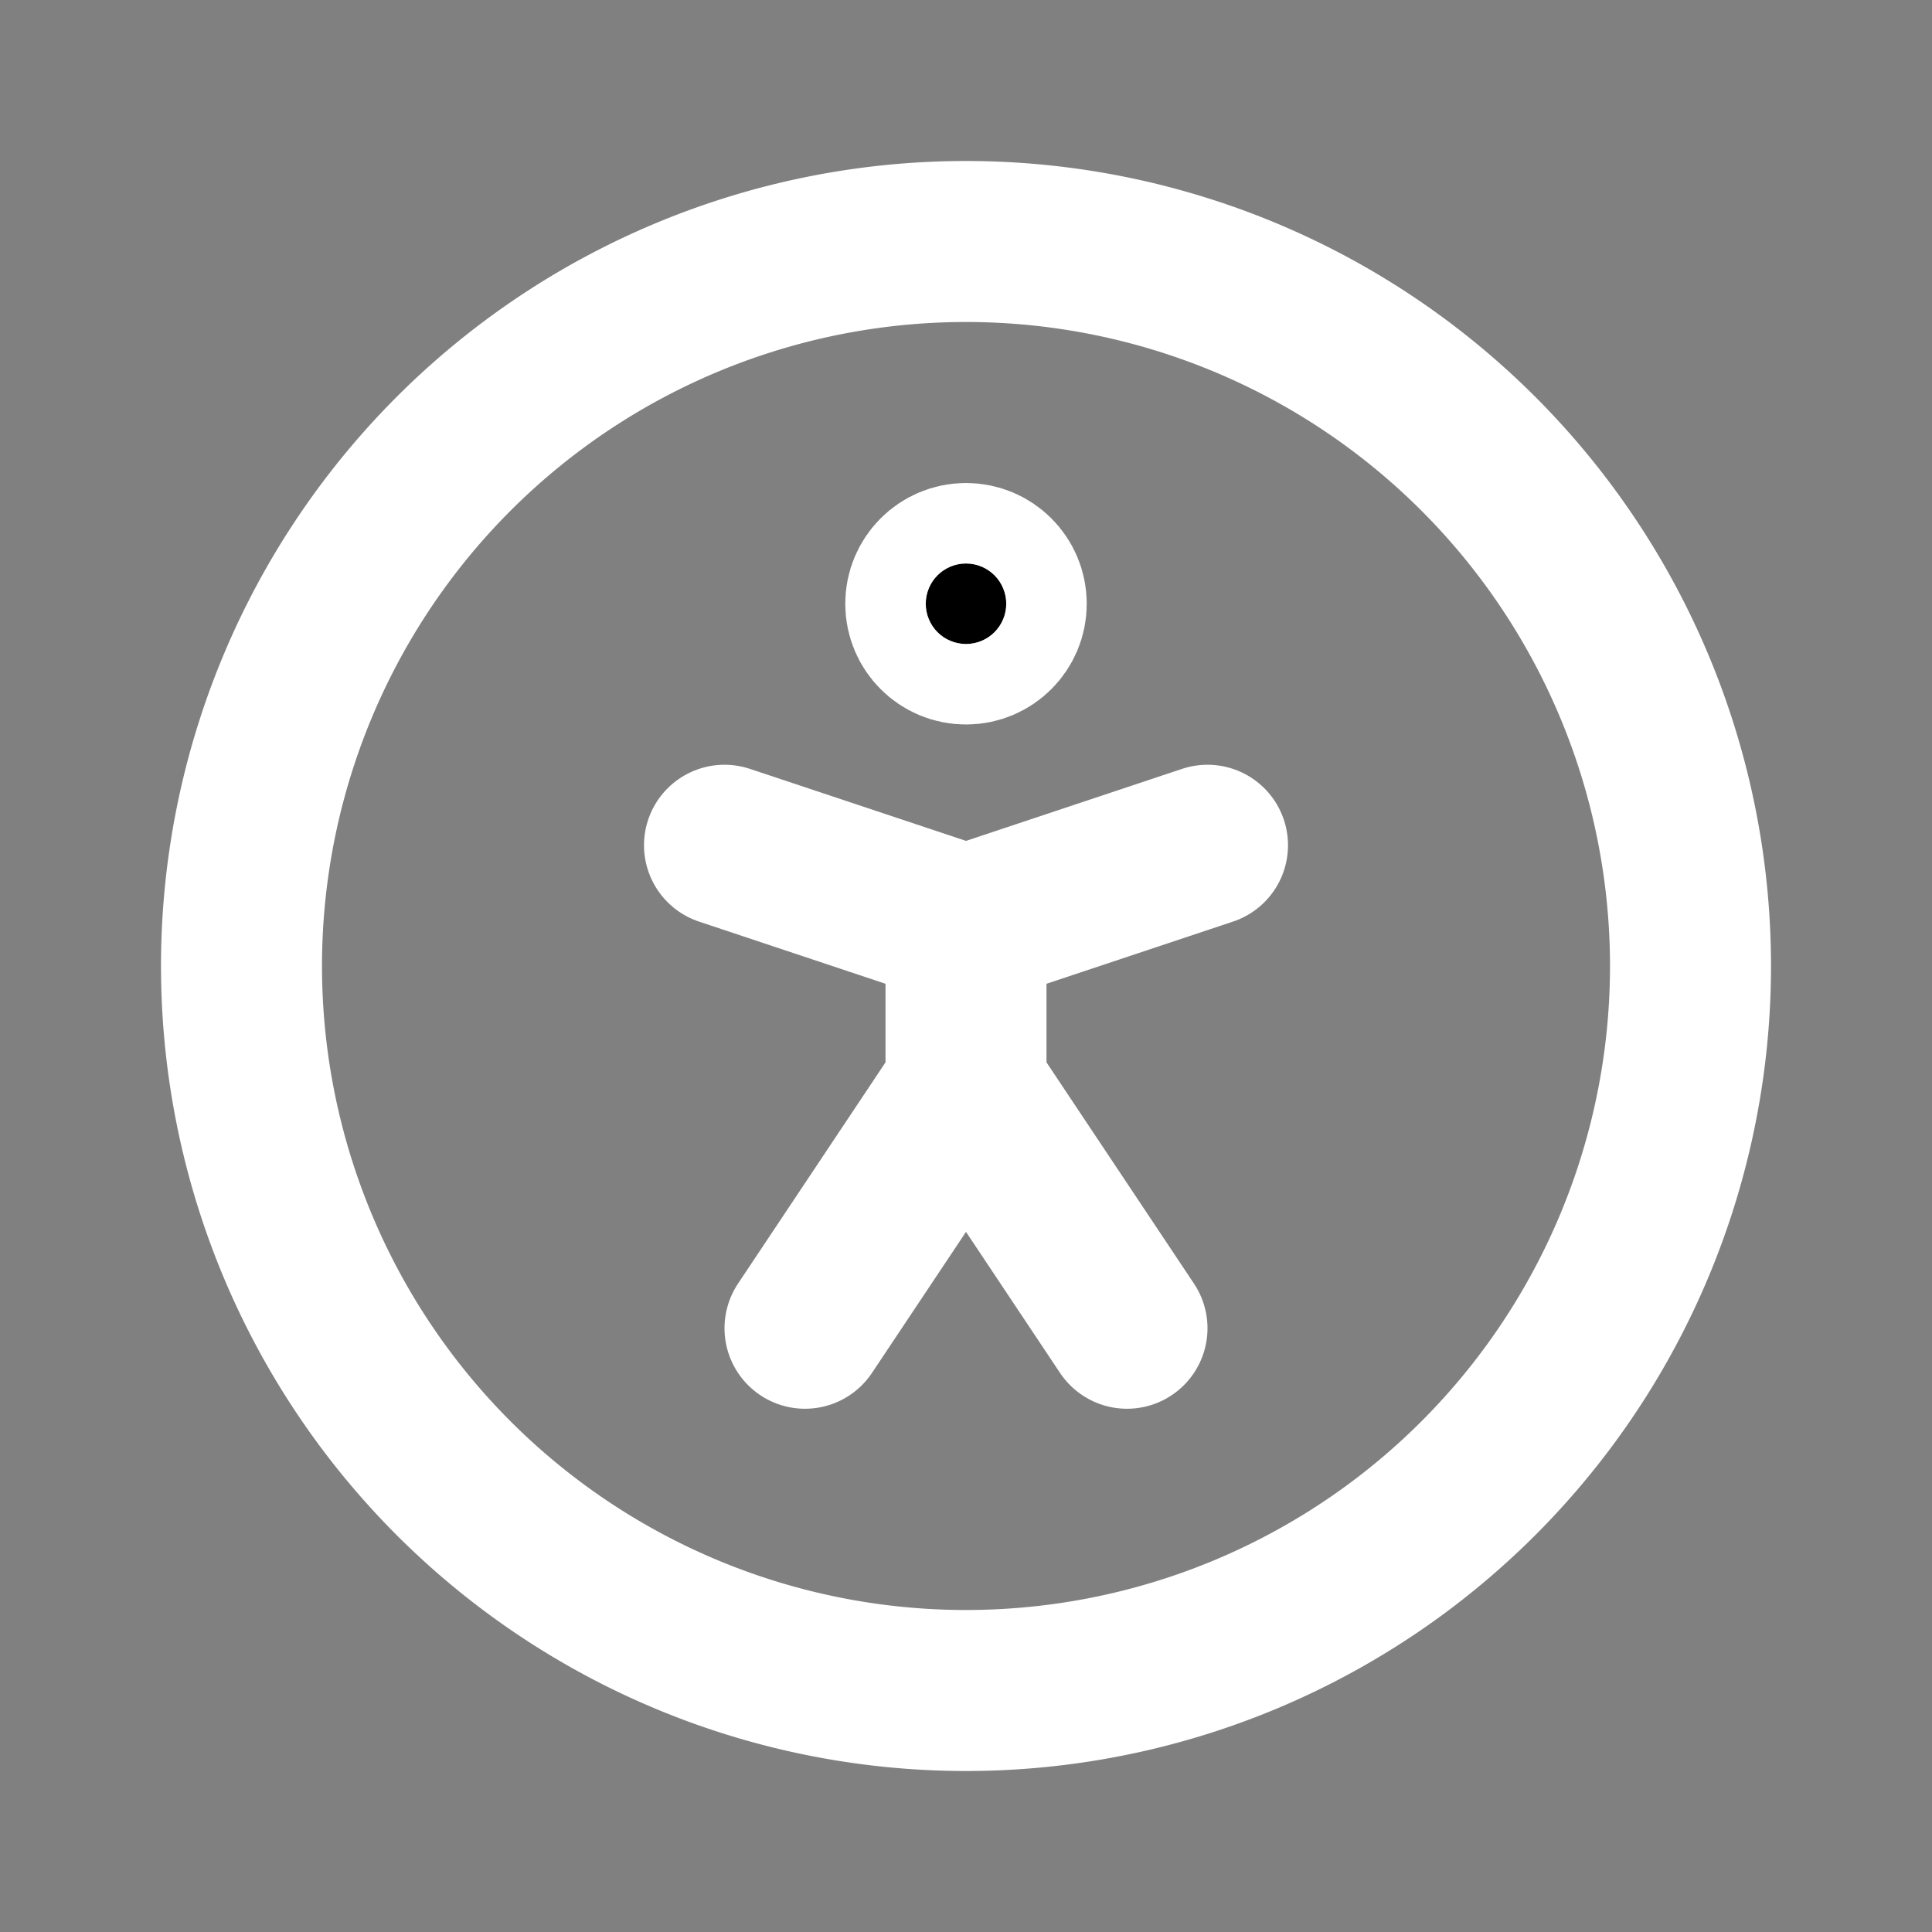 <svg xmlns="http://www.w3.org/2000/svg" class="icon icon-tabler icon-tabler-accessible" width="24" height="24" stroke-width="2" stroke="#fff" fill="none" stroke-linecap="round" stroke-linejoin="round"><rect width="100%" height="100%" fill="#808080" stroke="none"/><path d="M0 0h24v24H0z" stroke="none"/><path d="M3 12a9 9 0 1018 0 9 9 0 10-18 0"/><path d="M10 16.5l2-3 2 3m-2-3v-2l3-1m-6 0l3 1"/><circle cx="12" cy="7.5" r=".5" fill="currentColor"/></svg>